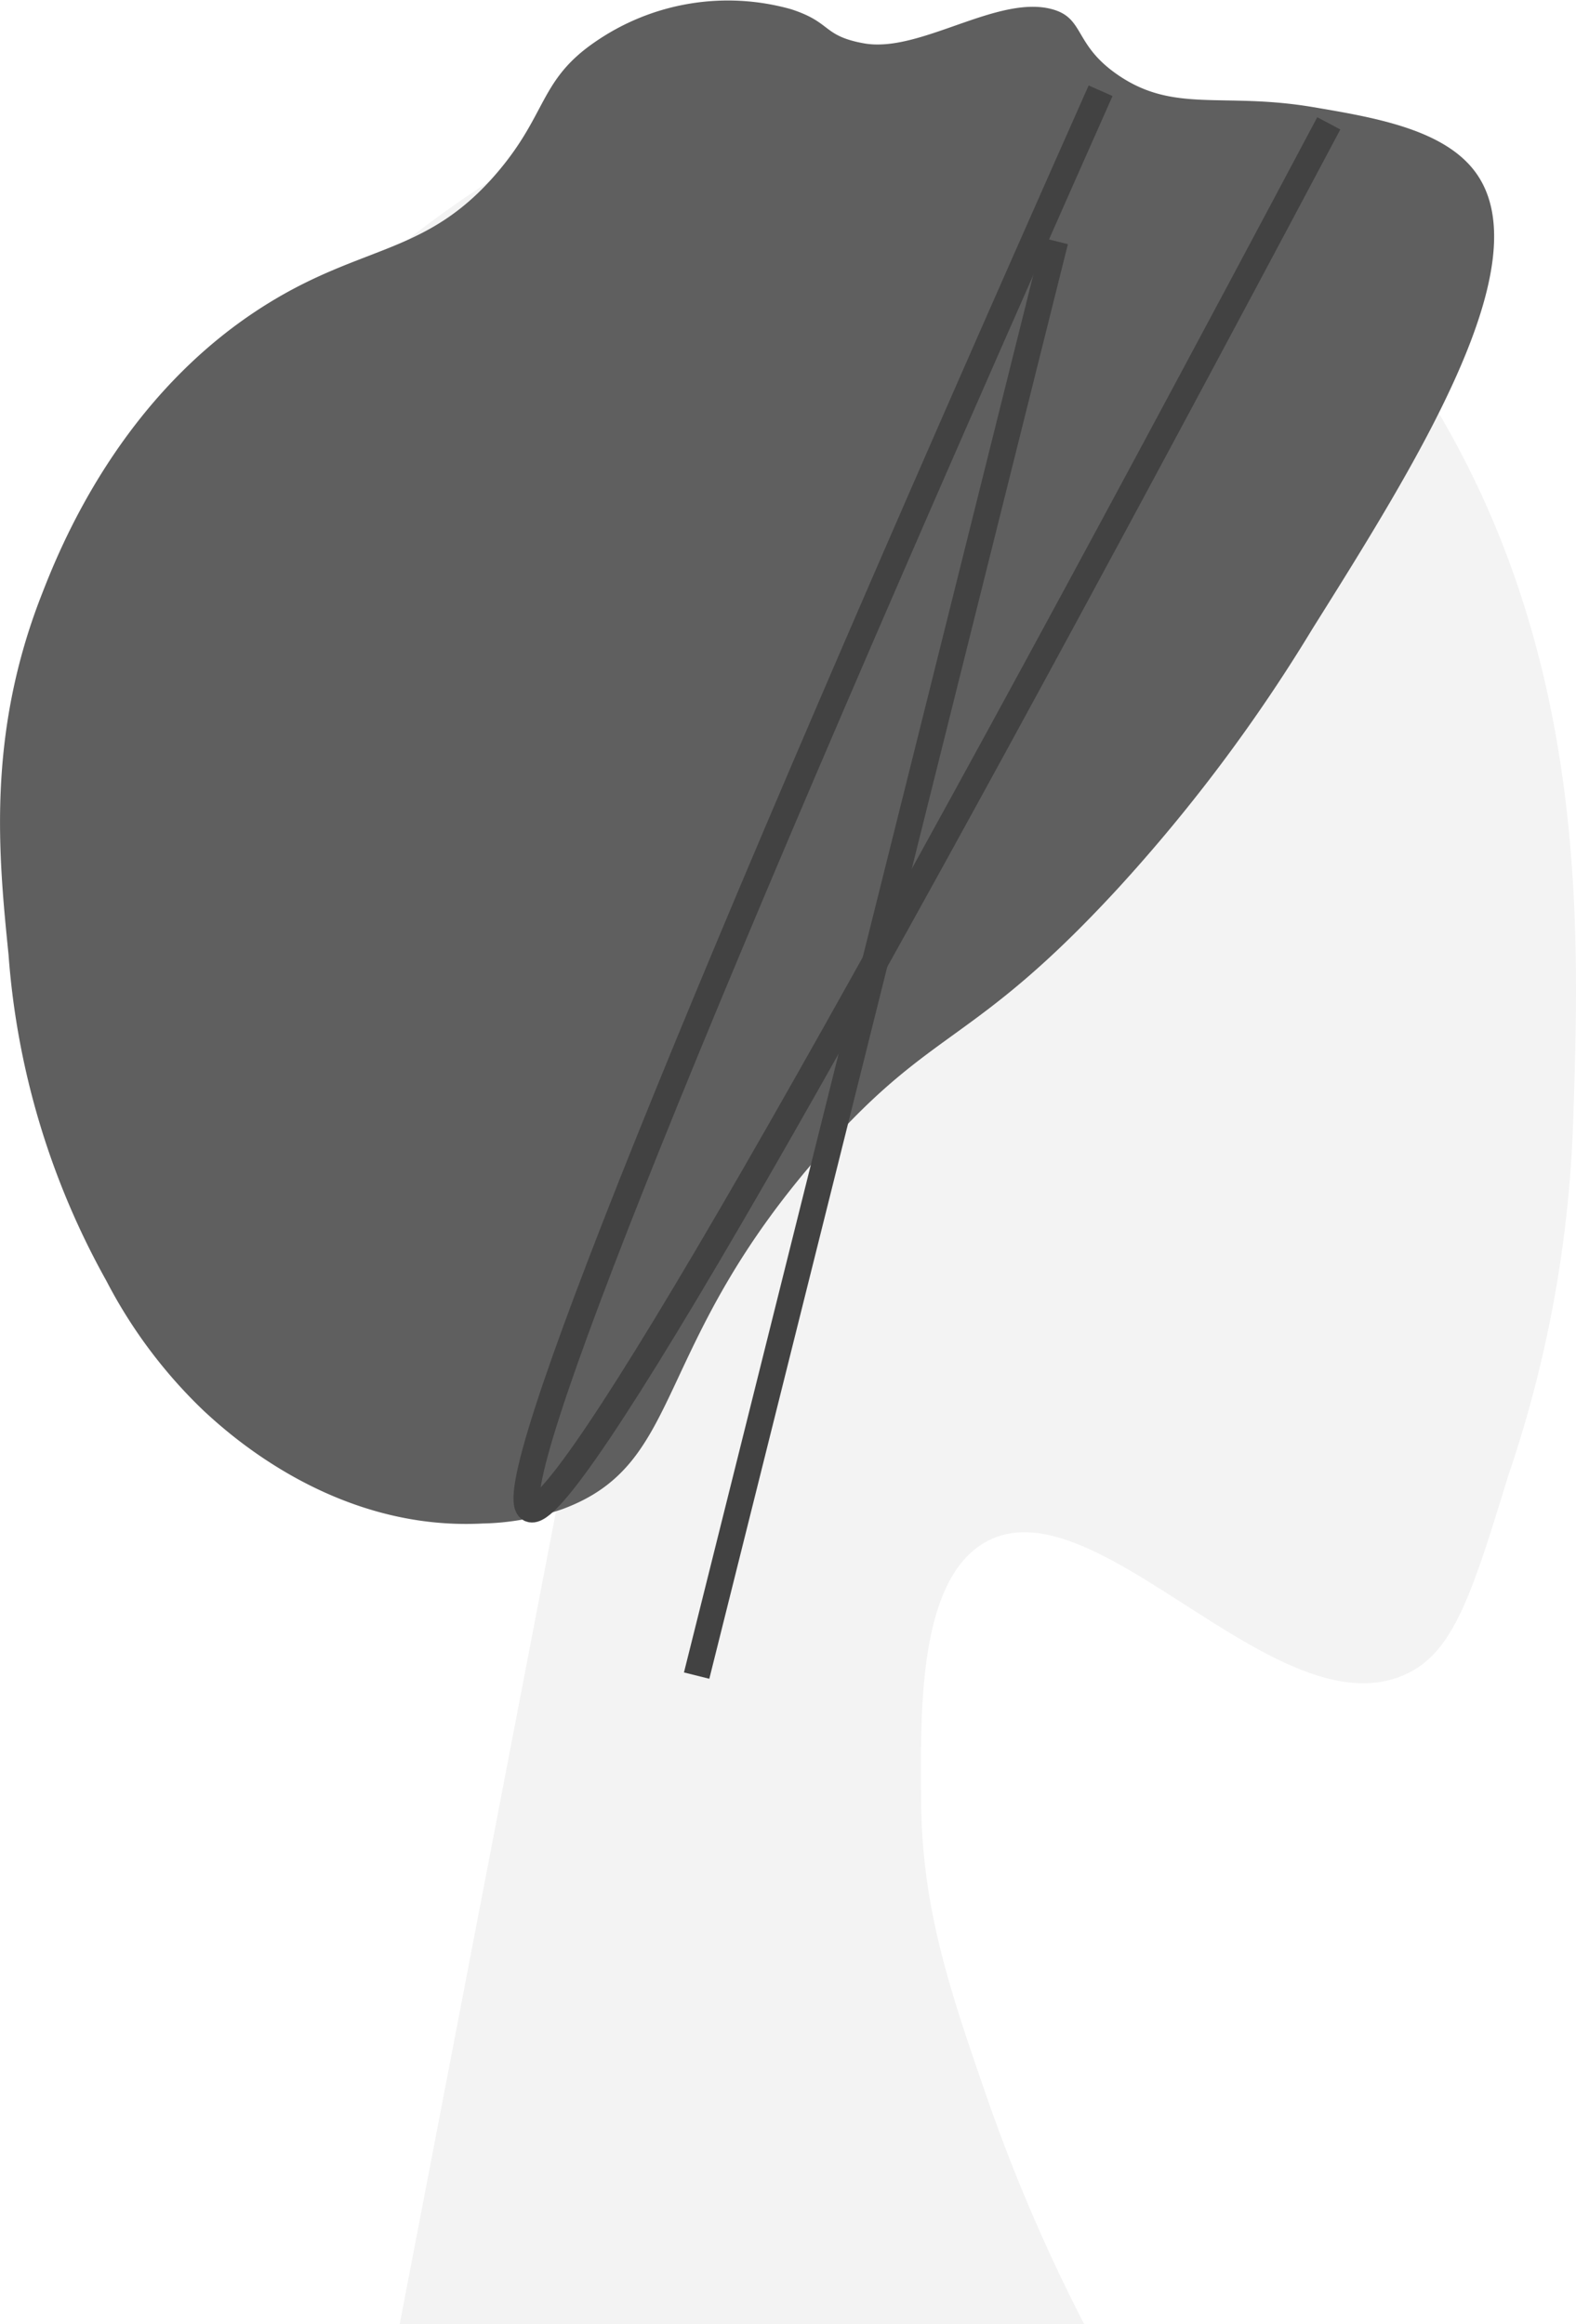 <svg xmlns="http://www.w3.org/2000/svg" xmlns:xlink="http://www.w3.org/1999/xlink" width="60.34" height="88.971" viewBox="0 0 60.34 88.971"><defs><style>.a{fill:#f3f3f3;}.b{fill:#5f5f5f;}.c{fill:#2da200;}.c,.d{stroke:#424242;stroke-miterlimit:10;}.d{fill:none;}.e{filter:url(#a);}</style><filter id="a" x="18.687" y="1.604" width="29.7" height="70.16" filterUnits="userSpaceOnUse"><feOffset dx="7" dy="7" input="SourceAlpha"/><feGaussianBlur stdDeviation="2.5" result="b"/><feFlood flood-opacity="0.749"/><feComposite operator="in" in2="b"/><feComposite in="SourceGraphic"/></filter></defs><path class="a" d="M335.357,162.467c6.85,10.2,6.489,21.185,6.241,28.707a46.777,46.777,0,0,1-2.5,13.729c-1.342,4.39-2.047,6.6-3.744,7.489-4.921,2.569-11.958-7.323-16.226-4.993-2.589,1.413-2.535,6.383-2.5,9.985.044,4.066,1.088,7.164,2.5,11.233a66.228,66.228,0,0,0,3.744,8.737H296.665l6.241-32.451s-8.7-.746-13.729-4.993c-3.284-2.773-4.347-6.487-4.993-8.737-2.851-9.949,1.136-22,8.737-29.955,6.243-6.534,18.565-14.116,29.955-9.985C329.4,153.6,332.919,158.836,335.357,162.467Z" transform="translate(-281.362 -148.384)"/><path class="b" d="M338.231,155.311c2.544,3.467-2.23,11.081-6.241,17.474a63.154,63.154,0,0,1-7.489,9.985c-5.533,5.992-6.993,5.2-11.233,9.985-6.68,7.54-5.236,11.966-9.985,13.729a9.827,9.827,0,0,1-3.06.554c-5.67.3-9.742-3.446-10.669-4.3a18.9,18.9,0,0,1-3.744-4.993,30.085,30.085,0,0,1-3.744-12.481c-.377-3.742-.841-8.361,1.248-13.729.675-1.736,3-7.718,8.737-11.233,3.673-2.253,6.062-1.846,8.737-4.993,1.911-2.248,1.606-3.531,3.744-4.993a8.943,8.943,0,0,1,7.489-1.248c1.479.477,1.228.945,2.5,1.248,0,0,.148.035.3.061,2.128.382,5.1-1.872,7.193-1.309,1.259.338.825,1.337,2.5,2.5,2.168,1.505,4.021.664,7.489,1.248C334.35,153.213,337.021,153.662,338.231,155.311Z" transform="translate(-281.739 -148.717)"/><g transform="translate(19.672 2.226)"><g class="e" transform="matrix(1, 0, 0, 1, -19.67, -2.23)"><path class="c" d="M311.229,150.5q-6.865,27.46-13.729,54.918" transform="translate(-277.83 -148.27)"/></g><path class="d" d="M319.869,151.5q-23.708,53.384-21.842,54.294,1.91.93,30.579-53.046" transform="translate(-297.403 -150.252)"/></g></svg>